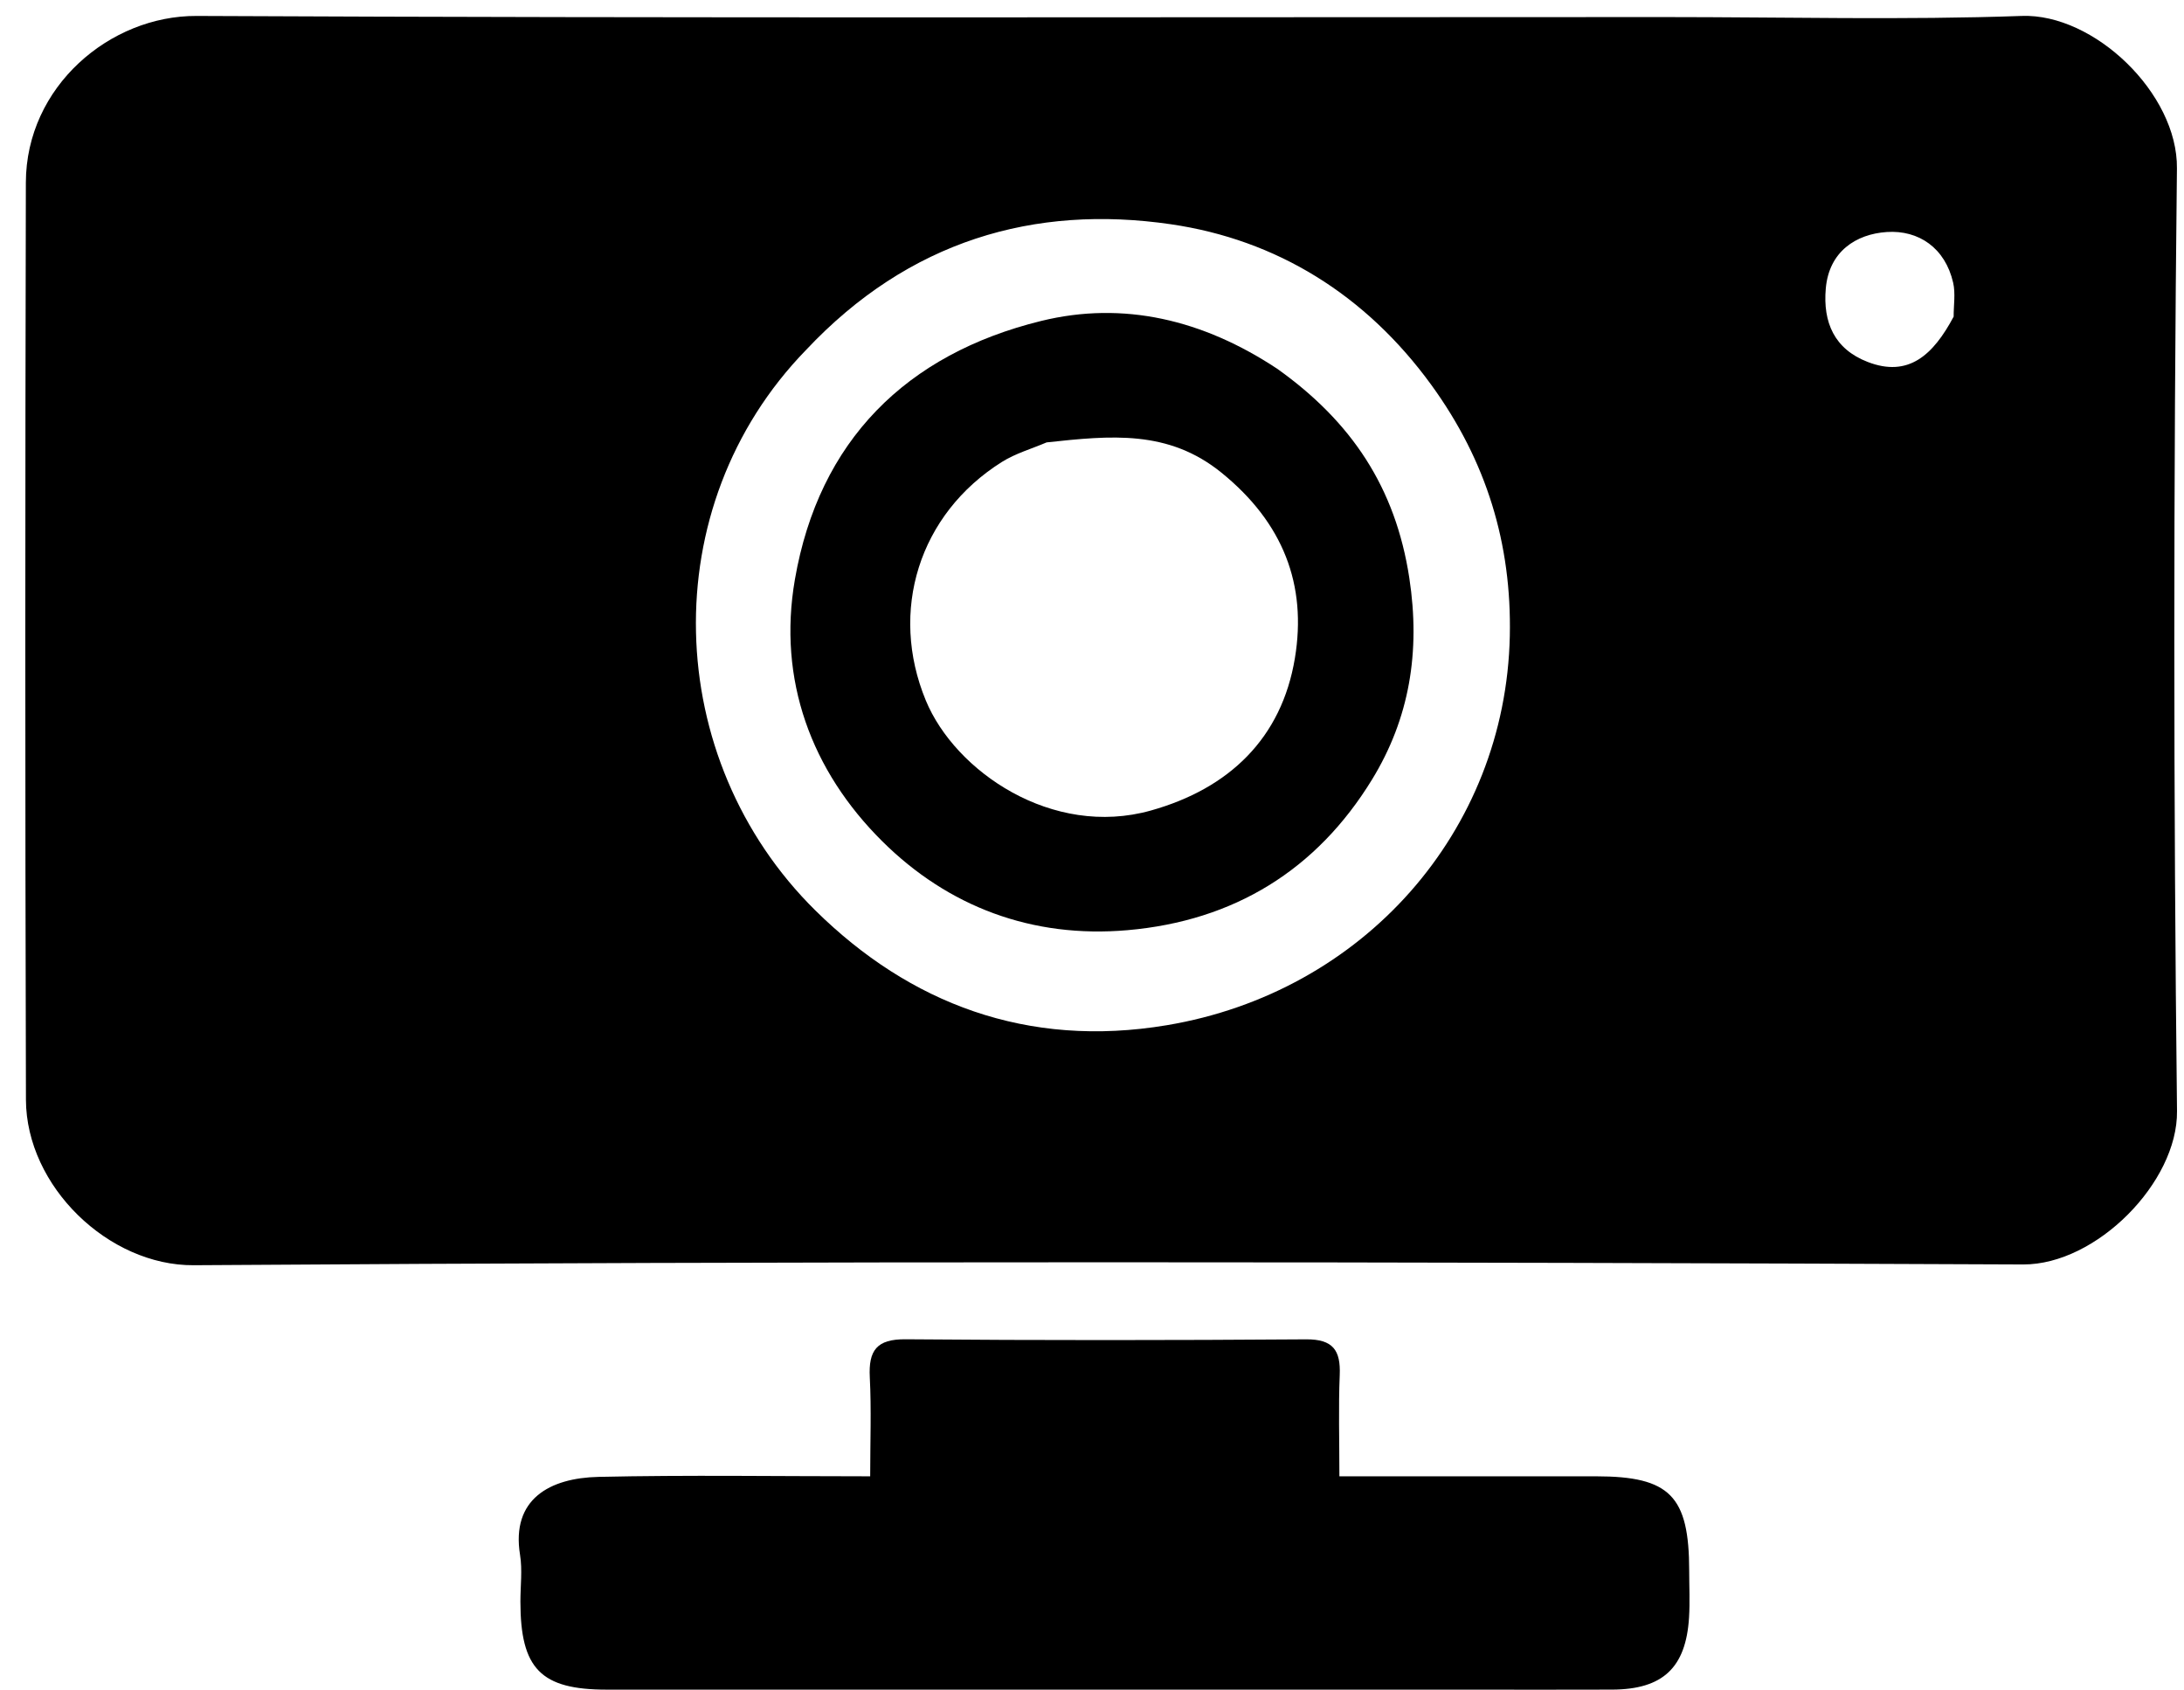 <svg version="1.1" id="Layer_1" xmlns="http://www.w3.org/2000/svg" xmlns:xlink="http://www.w3.org/1999/xlink" x="0px" y="0px"
	 width="100%" viewBox="0 0 256 198" enable-background="new 0 0 256 198" xml:space="preserve">
<path fill="#FFFFFF" opacity="0" stroke="none" 
	d="
M162,199 
	C108,199 54.5,199 1,199 
	C1,133 1,67 1,1 
	C86.333,1 171.667,1 257,1 
	C257,67 257,133 257,199 
	C225.5,199 194,199 162,199 
M194.5,2 
	C137.347,2 80.193,2.14 23.04,1.869 
	C12.886,1.821 3.057,10.144 3.031,21.392 
	C2.949,57.217 2.937,93.042 3.041,128.867 
	C3.071,139.028 12.74,148.332 22.703,148.264 
	C94.183,147.771 165.669,147.868 237.151,148.174 
	C245.713,148.211 255.276,138.549 255.181,130.202 
	C254.762,93.382 254.764,56.552 255.172,19.731 
	C255.27,10.952 245.458,1.564 236.986,1.867 
	C223.173,2.36 209.33,2 194.5,2 
M172.5,198 
	C177.993,198 183.486,198.019 188.979,197.995 
	C194.902,197.968 197.614,195.442 197.982,189.559 
	C198.096,187.735 198.001,185.898 198,184.067 
	C197.994,175.299 195.741,173.007 187.099,173.001 
	C177.166,172.995 167.234,173 156.999,173 
	C156.999,168.728 156.881,164.929 157.038,161.14 
	C157.158,158.23 156.254,156.928 153.094,156.95 
	C137.448,157.061 121.799,157.075 106.153,156.942 
	C102.762,156.913 101.793,158.246 101.954,161.393 
	C102.148,165.158 102,168.941 102,173.001 
	C91.06,173.001 80.602,172.834 70.153,173.067 
	C64.453,173.195 59.901,175.66 60.956,182.194 
	C61.244,183.978 60.999,185.849 61,187.68 
	C61.003,195.561 63.391,197.999 71.124,197.999 
	C104.582,198.001 138.041,198 172.5,198 
z"/>
<path fill="#000000" opacity="1" stroke="none" 
	d="
M195,2 
	C209.33,2 223.173,2.36 236.986,1.867 
	C245.458,1.564 255.27,10.952 255.172,19.731 
	C254.764,56.552 254.762,93.382 255.181,130.202 
	C255.276,138.549 245.713,148.211 237.151,148.174 
	C165.669,147.868 94.183,147.771 22.703,148.264 
	C12.74,148.332 3.071,139.028 3.041,128.867 
	C2.937,93.042 2.949,57.217 3.031,21.392 
	C3.057,10.144 12.886,1.821 23.04,1.869 
	C80.193,2.14 137.347,2 195,2 
M94.477,41.015 
	C76.605,59.38 77.594,88.963 95.584,106.7 
	C106.614,117.573 120.384,122.878 136.762,120.14 
	C159.789,116.291 176.489,97.44 176.974,74.531 
	C177.203,63.74 174.249,54.018 167.779,45.114 
	C160.082,34.519 149.612,28.083 137.253,26.28 
	C121.243,23.944 106.526,28.192 94.477,41.015 
M228.999,37.104 
	C228.994,35.774 229.23,34.388 228.94,33.123 
	C228.008,29.06 224.904,26.939 221.163,27.188 
	C217.552,27.429 214.388,29.473 214.011,33.81 
	C213.665,37.785 215.021,40.906 218.919,42.413 
	C223.702,44.263 226.6,41.608 228.999,37.104 
z"/>
<path fill="#000000" opacity="1" stroke="none" 
	d="
M172,198 
	C138.041,198 104.582,198.001 71.124,197.999 
	C63.391,197.999 61.003,195.561 61,187.68 
	C60.999,185.849 61.244,183.978 60.956,182.194 
	C59.901,175.66 64.453,173.195 70.153,173.067 
	C80.602,172.834 91.06,173.001 102,173.001 
	C102,168.941 102.148,165.158 101.954,161.393 
	C101.793,158.246 102.762,156.913 106.153,156.942 
	C121.799,157.075 137.448,157.061 153.094,156.95 
	C156.254,156.928 157.158,158.23 157.038,161.14 
	C156.881,164.929 156.999,168.728 156.999,173 
	C167.234,173 177.166,172.995 187.099,173.001 
	C195.741,173.007 197.994,175.299 198,184.067 
	C198.001,185.898 198.096,187.735 197.982,189.559 
	C197.614,195.442 194.902,197.968 188.979,197.995 
	C183.486,198.019 177.993,198 172,198 
z"/>
<path fill="#FFFFFF" opacity="0" stroke="none" 
	d="
M94.735,40.763 
	C106.526,28.192 121.243,23.944 137.253,26.28 
	C149.612,28.083 160.082,34.519 167.779,45.114 
	C174.249,54.018 177.203,63.74 176.974,74.531 
	C176.489,97.44 159.789,116.291 136.762,120.14 
	C120.384,122.878 106.614,117.573 95.584,106.7 
	C77.594,88.963 76.605,59.38 94.735,40.763 
M149.435,42.958 
	C141.023,37.464 131.683,35.24 122.032,37.612 
	C106.23,41.496 95.992,51.642 93.176,67.899 
	C91.136,79.669 95.103,90.336 103.418,98.587 
	C111.133,106.242 120.966,109.979 132.163,109.002 
	C144.668,107.911 154.334,101.94 160.819,91.359 
	C165.212,84.193 166.518,76.379 165.193,67.719 
	C163.576,57.154 158.441,49.426 149.435,42.958 
z"/>
<path fill="#FFFFFF" opacity="0" stroke="none" 
	d="
M228.992,37.517 
	C226.6,41.608 223.702,44.263 218.919,42.413 
	C215.021,40.906 213.665,37.785 214.011,33.81 
	C214.388,29.473 217.552,27.429 221.163,27.188 
	C224.904,26.939 228.008,29.06 228.94,33.123 
	C229.23,34.388 228.994,35.774 228.992,37.517 
z"/>
<path fill="#000000" opacity="1" stroke="none" 
	d="
M149.709,43.213 
	C158.441,49.426 163.576,57.154 165.193,67.719 
	C166.518,76.379 165.212,84.193 160.819,91.359 
	C154.334,101.94 144.668,107.911 132.163,109.002 
	C120.966,109.979 111.133,106.242 103.418,98.587 
	C95.103,90.336 91.136,79.669 93.176,67.899 
	C95.992,51.642 106.23,41.496 122.032,37.612 
	C131.683,35.24 141.023,37.464 149.709,43.213 
M122.679,51.842 
	C120.927,52.593 119.039,53.127 117.444,54.129 
	C107.683,60.262 104.201,71.636 108.519,82.081 
	C111.956,90.395 123.336,98.223 134.899,94.981 
	C144.105,92.401 150.238,86.483 151.785,77.115 
	C153.203,68.53 150.418,61.267 143.186,55.399 
	C136.952,50.339 130.223,51.027 122.679,51.842 
z"/>
<path fill="#FFFFFF" opacity="0" stroke="none" 
	d="
M122.973,51.528 
	C130.223,51.027 136.952,50.339 143.186,55.399 
	C150.418,61.267 153.203,68.53 151.785,77.115 
	C150.238,86.483 144.105,92.401 134.899,94.981 
	C123.336,98.223 111.956,90.395 108.519,82.081 
	C104.201,71.636 107.683,60.262 117.444,54.129 
	C119.039,53.127 120.927,52.593 122.973,51.528 
z"/>
</svg>